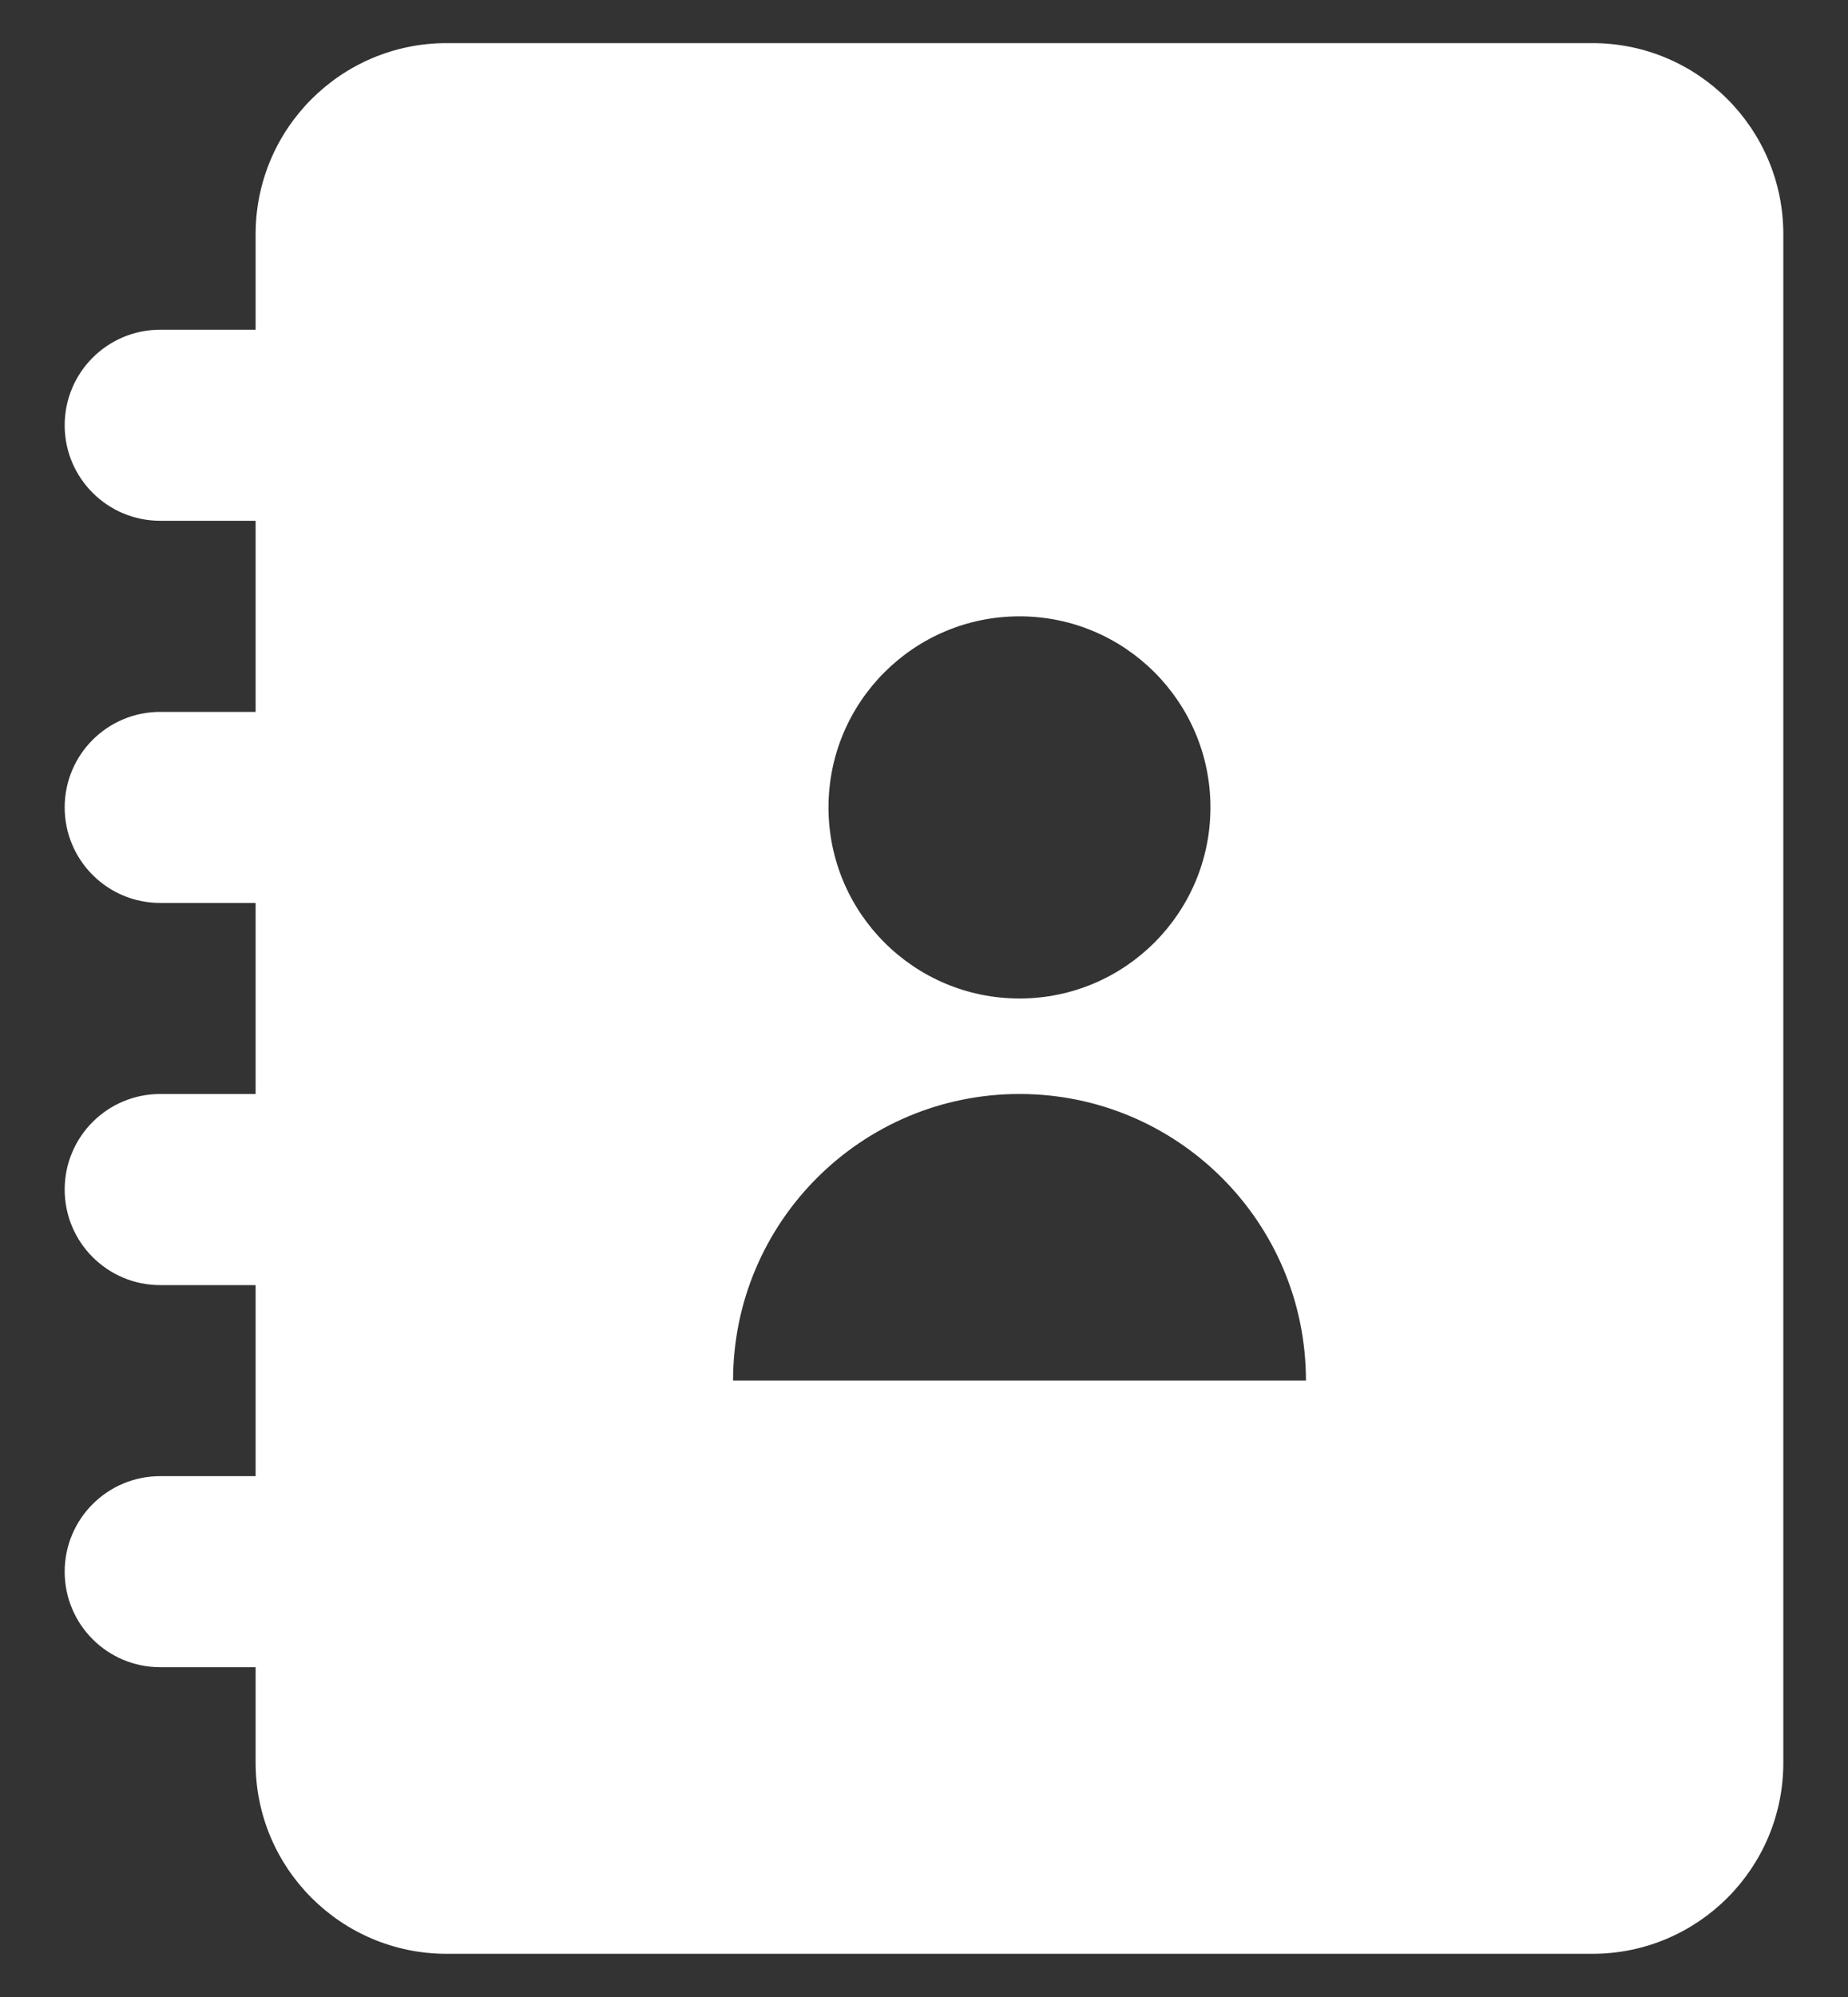<svg width="25" height="27" viewBox="0 0 25 27" fill="none" xmlns="http://www.w3.org/2000/svg">
    <rect x="0" y="0" width="25" height="27" fill="#333333" stroke="none"/>
    <path fill-rule="evenodd" clip-rule="evenodd" d="M3.458 19.958V17.375H2.167C1.453 17.375 0.875 16.796 0.875 16.083C0.875 15.37 1.453 14.791 2.167 14.791H3.458V12.208H2.167C1.453 12.208 0.875 11.63 0.875 10.916C0.875 10.203 1.453 9.625 2.167 9.625H3.458V7.041H2.167C1.453 7.041 0.875 6.463 0.875 5.75C0.875 5.036 1.453 4.458 2.167 4.458H3.458V3.166C3.458 1.74 4.615 0.583 6.042 0.583H21.542C22.968 0.583 24.125 1.74 24.125 3.166V23.833C24.125 25.26 22.968 26.416 21.542 26.416H6.042C4.615 26.416 3.458 25.26 3.458 23.833V22.541H2.167C1.453 22.541 0.875 21.963 0.875 21.25C0.875 20.536 1.453 19.958 2.167 19.958H3.458ZM13.792 8.333C12.365 8.333 11.208 9.49 11.208 10.916C11.208 12.343 12.365 13.5 13.792 13.5C15.218 13.5 16.375 12.343 16.375 10.916C16.375 9.49 15.218 8.333 13.792 8.333ZM9.917 18.666H17.667C17.667 16.526 15.932 14.791 13.792 14.791C11.652 14.791 9.917 16.526 9.917 18.666Z" fill="white"/>
</svg>
